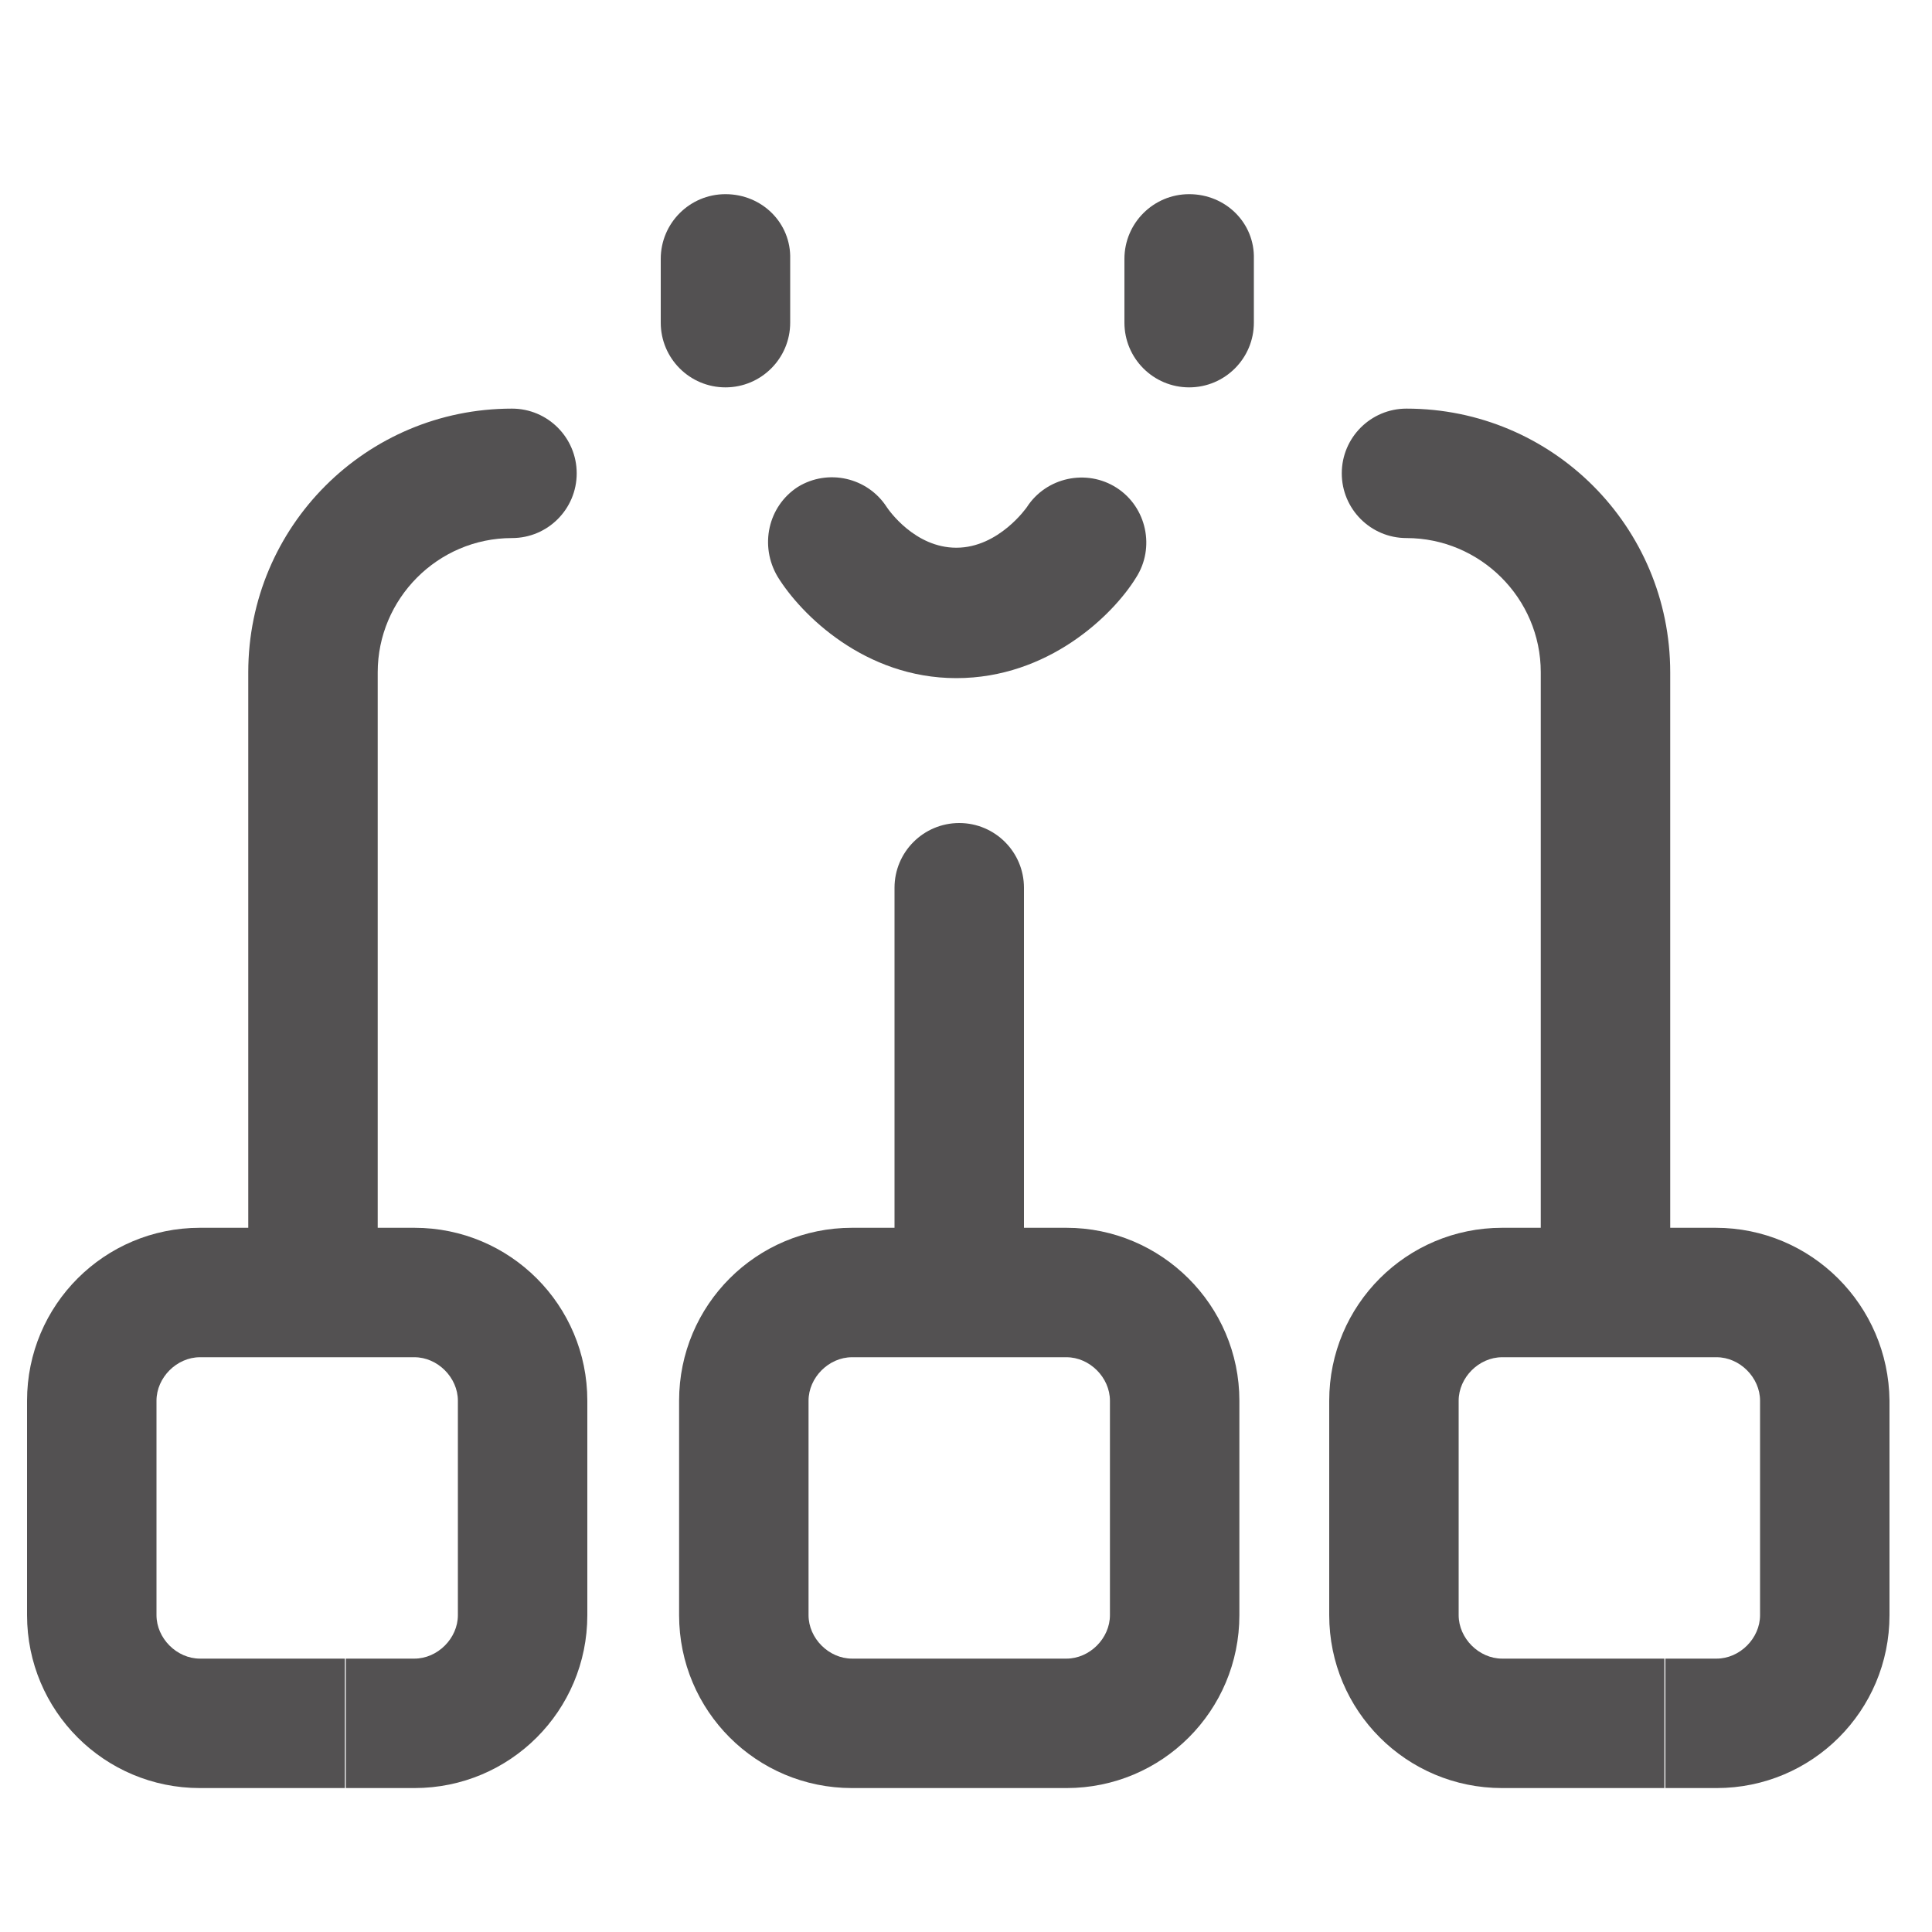 <?xml version="1.0" encoding="utf-8"?>
<!-- Generator: Adobe Illustrator 21.0.0, SVG Export Plug-In . SVG Version: 6.00 Build 0)  -->
<svg version="1.1" id="图层_1" xmlns="http://www.w3.org/2000/svg" xmlns:xlink="http://www.w3.org/1999/xlink" x="0px" y="0px"
	 viewBox="0 0 200 200" enable-background="new 0 0 200 200" xml:space="preserve">
<path fill="#535152" d="M75.1,20.1c-3.7,0-6.7,3-6.7,6.7v6.6c0,3.7,3,6.7,6.7,6.7s6.7-3,6.7-6.7v-6.6C81.9,23.1,78.9,20.1,75.1,20.1
	L75.1,20.1z"/>
<path fill="#535152" d="M123.1,20.1c-3.7,0-6.7,3-6.7,6.7v6.6c0,3.7,3,6.7,6.7,6.7c3.7,0,6.7-3,6.7-6.7v-6.6
	C129.9,23.1,126.9,20.1,123.1,20.1L123.1,20.1z"/>
<path fill="#535152" d="M80.5,59.7c2.4,3.9,9,10.5,18.5,10.5c9.5,0,16.2-6.5,18.6-10.4c2-3.1,1.1-7.3-2-9.3c-3.1-2-7.3-1.1-9.3,2
	c0,0-2.9,4.2-7.3,4.2c-4.3,0-7-3.9-7.2-4.2c-2-3.1-6.1-4-9.2-2.1C79.5,52.4,78.6,56.5,80.5,59.7L80.5,59.7z"/>
<path fill="#535152" d="M110.4,127.1H106V91.9c0-3.7-3-6.7-6.7-6.7c-3.7,0-6.7,3-6.7,6.7v35.2h-4.4c-9.9,0-17.9,8-17.9,17.9v22.2
	c0,9.9,8,17.9,17.9,17.9h17.6v-13.4H88.2c-2.4,0-4.5-2.1-4.5-4.5V145c0-2.4,2.1-4.5,4.5-4.5h22.2c2.4,0,4.5,2.1,4.5,4.5v22.2
	c0,2.4-2.1,4.5-4.5,4.5h-4.6v13.4h4.6c9.9,0,17.9-8,17.9-17.9V145C128.3,135.1,120.2,127.1,110.4,127.1z"/>
<path fill="#535152" d="M42.9,127.1h-3.8V69.6c0-7.6,6.2-13.9,13.9-13.9c3.7,0,6.7-3,6.7-6.7c0-3.7-3-6.7-6.7-6.7
	c-15.1,0-27.3,12.2-27.3,27.3v57.5h-5c-9.9,0-17.9,8-17.9,17.9v22.2c0,9.9,8,17.9,17.9,17.9h15v-13.4h-15c-2.4,0-4.5-2.1-4.5-4.5
	V145c0-2.4,2.1-4.5,4.5-4.5h22.2c2.4,0,4.5,2.1,4.5,4.5v22.2c0,2.4-2.1,4.5-4.5,4.5h-7.1v13.4h7.1c9.9,0,17.9-8,17.9-17.9V145
	C60.8,135.1,52.8,127.1,42.9,127.1z"/>
<path fill="#535152" d="M177.6,127.1h-4.7V69.6c0-15.1-12.2-27.3-27.3-27.3c-3.7,0-6.7,3-6.7,6.7c0,3.7,3,6.7,6.7,6.7
	c7.6,0,13.9,6.2,13.9,13.9v57.5h-4c-9.9,0-17.9,8-17.9,17.9v22.2c0,9.9,8,17.9,17.9,17.9h16.8v-13.4h-16.8c-2.4,0-4.5-2.1-4.5-4.5
	V145c0-2.4,2.1-4.5,4.5-4.5h22.2c2.4,0,4.5,2.1,4.5,4.5v22.2c0,2.4-2.1,4.5-4.5,4.5h-5.3v13.4h5.3c9.9,0,17.9-8,17.9-17.9V145
	C195.5,135.1,187.5,127.1,177.6,127.1z"/>
</svg>

